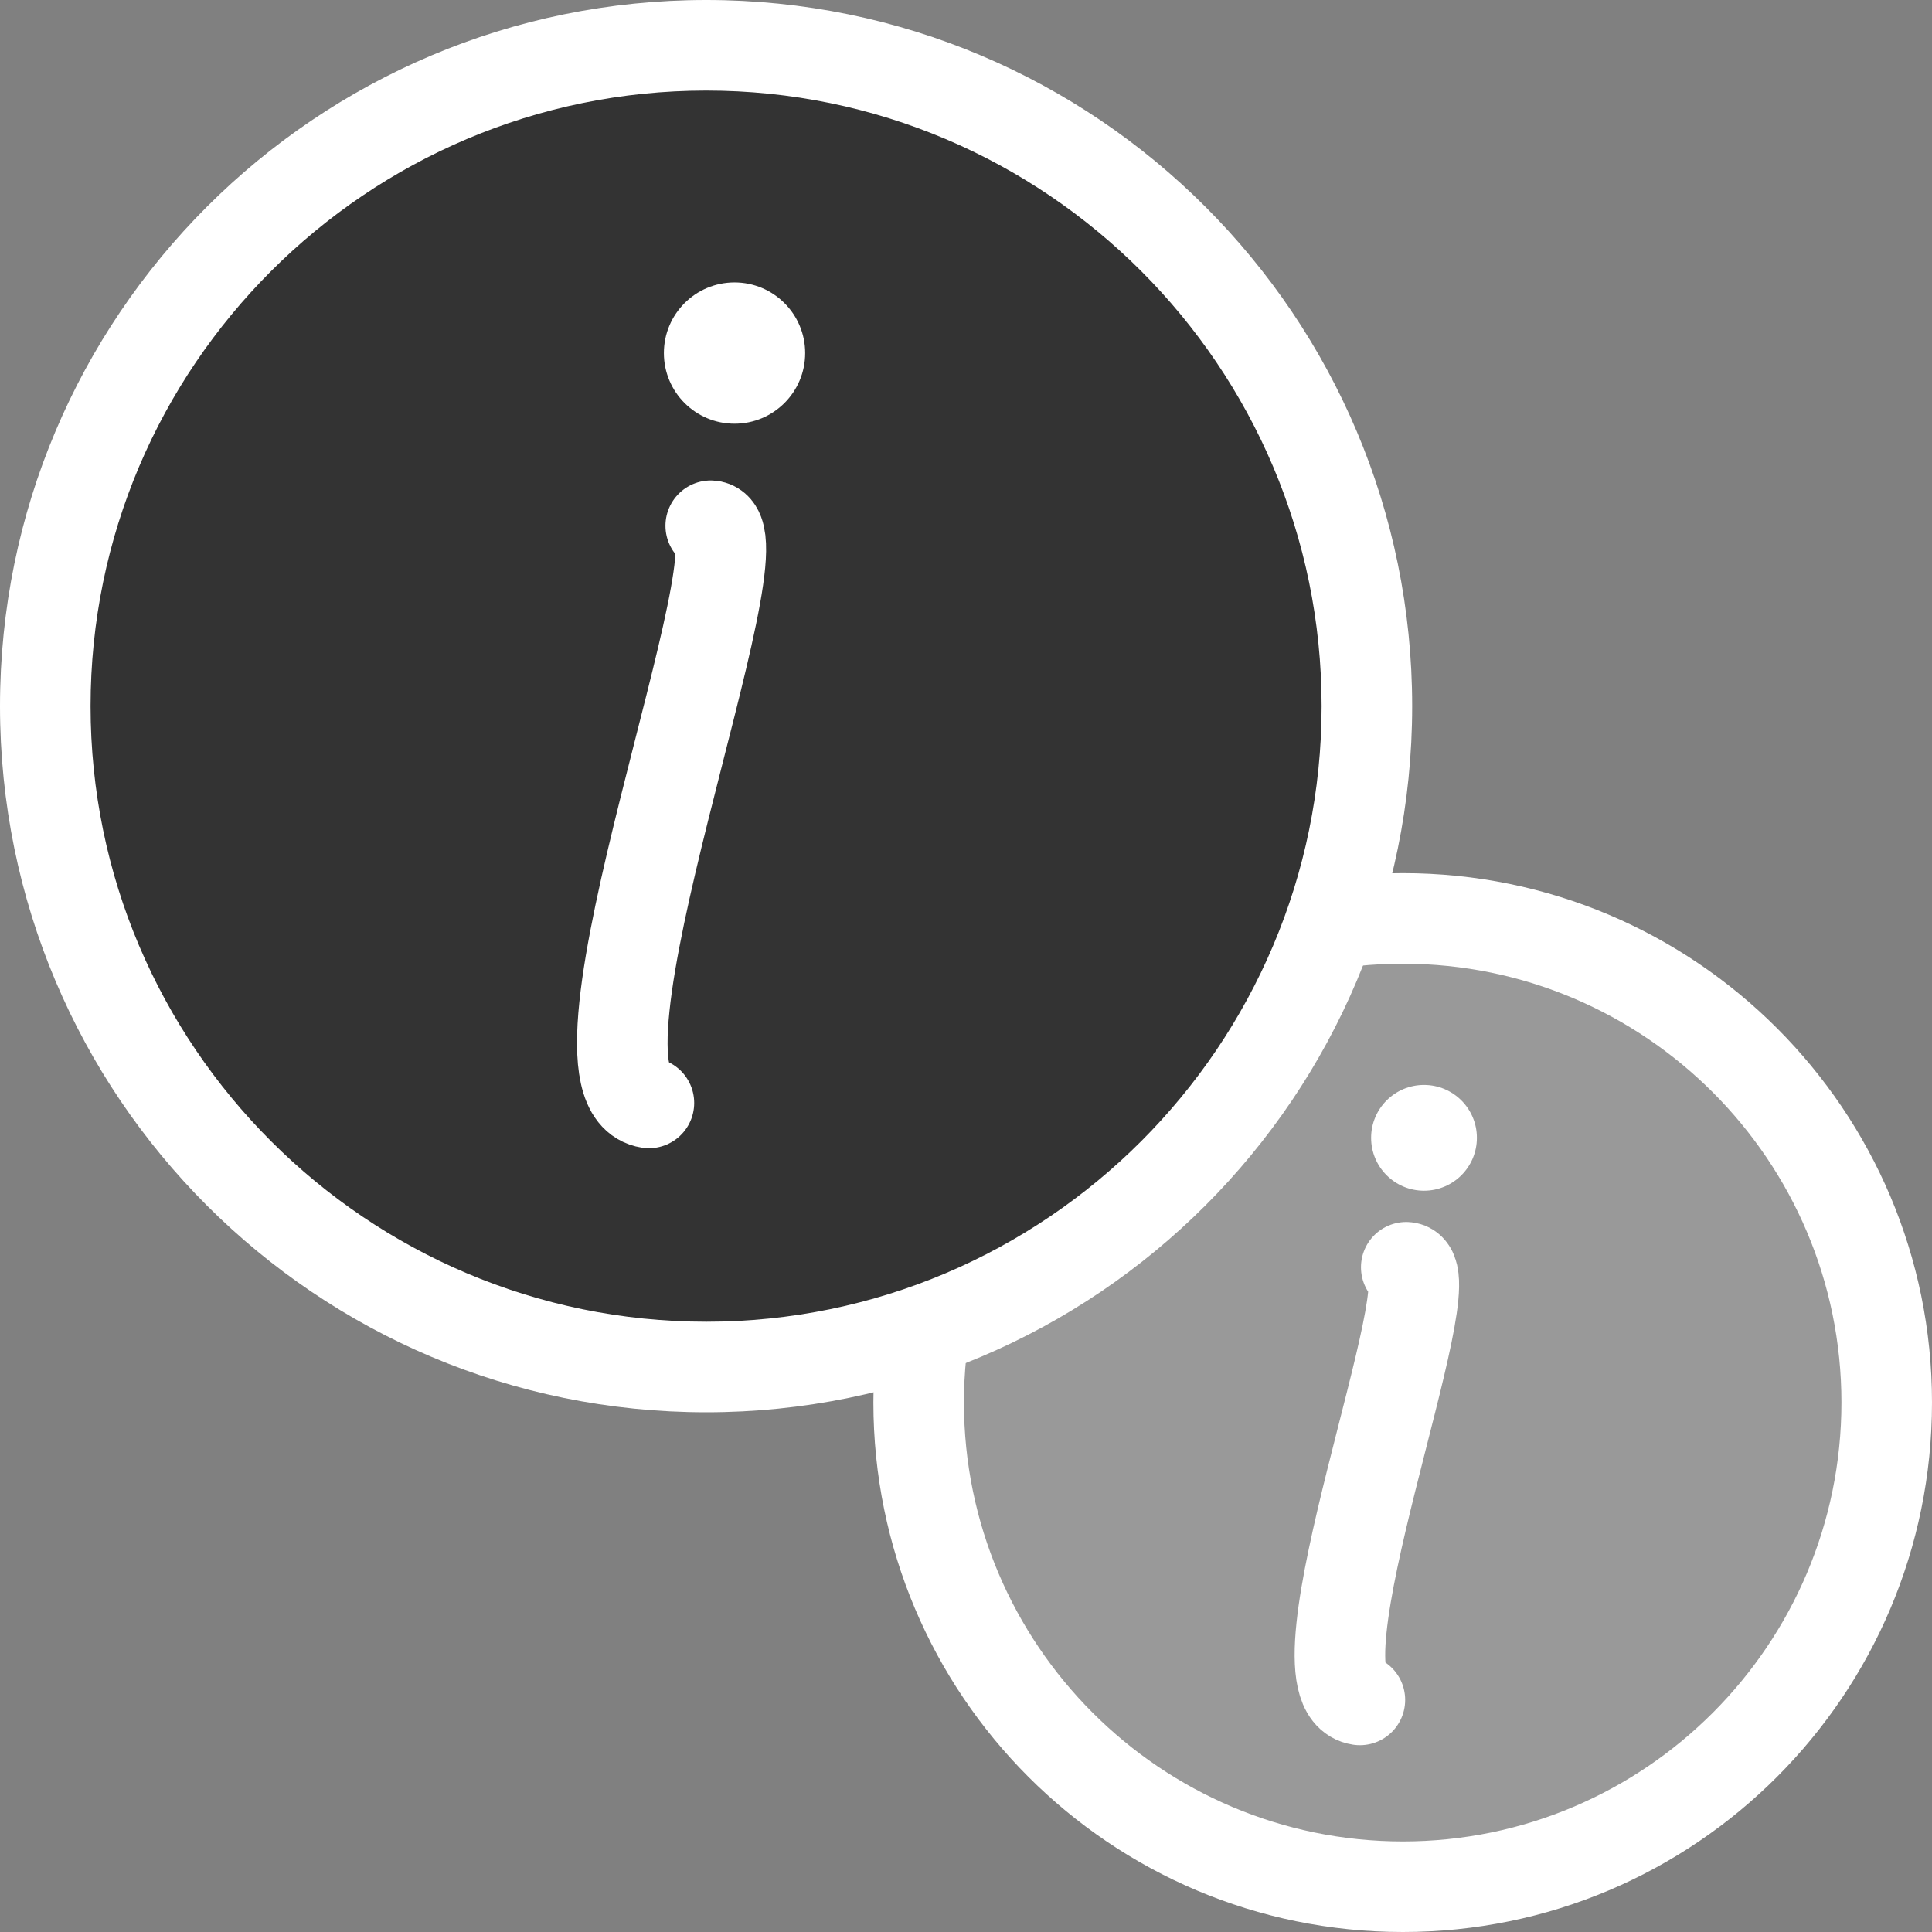 <?xml version="1.0" encoding="utf-8"?>
<svg version="1.1"
	 xmlns="http://www.w3.org/2000/svg" xmlns:xlink="http://www.w3.org/1999/xlink"
	 x="0px" y="0px" width="16px" height="16px" viewBox="0 0 16 16" enable-background="new 0 0 16 16" xml:space="preserve">
<rect x="0" y="0" width="16" height="16" fill="#808080" stroke="none"/>
<defs>
</defs>
<g>
	<path fill="#999999" d="M11.618,15.625c-2.211,0-4.01-1.799-4.01-4.01s1.799-4.009,4.01-4.009c2.209,0,4.007,1.798,4.007,4.009
		S13.827,15.625,11.618,15.625z"/>
	<path fill="#FFFFFF" d="M11.618,7.981c2.003,0,3.632,1.63,3.632,3.634s-1.629,3.635-3.632,3.635c-2.005,0-3.635-1.631-3.635-3.635
		S9.613,7.981,11.618,7.981 M11.618,7.231c-2.423,0-4.385,1.963-4.385,4.384S9.195,16,11.618,16C14.038,16,16,14.036,16,11.615
		S14.038,7.231,11.618,7.231L11.618,7.231z"/>
</g>
<path fill="#FBB03B" stroke="#FFFFFF" stroke-width="0.75" stroke-linecap="round" stroke-miterlimit="10" d="M11.646,10.495
	c0.365,0.019-1.009,3.489-0.384,3.583"/>
<circle fill="#FFFFFF" cx="11.793" cy="9.423" r="0.438"/>
<g>
	<path fill="#333333" d="M5.849,11.321c-3.019,0-5.474-2.455-5.474-5.473s2.456-5.473,5.474-5.473c3.017,0,5.471,2.455,5.471,5.473
		S8.866,11.321,5.849,11.321z"/>
	<path fill="#FFFFFF" d="M5.849,0.75c2.81,0,5.096,2.287,5.096,5.098s-2.286,5.098-5.096,5.098c-2.812,0-5.099-2.287-5.099-5.098
		S3.038,0.75,5.849,0.75 M5.849,0C2.618,0,0,2.618,0,5.848c0,3.229,2.618,5.848,5.849,5.848c3.229,0,5.846-2.619,5.846-5.848
		C11.695,2.618,9.078,0,5.849,0L5.849,0z"/>
</g>
<path fill="#FBB03B" stroke="#FFFFFF" stroke-width="0.75" stroke-linecap="round" stroke-miterlimit="10" d="M5.886,4.354
	c0.487,0.024-1.345,4.652-0.512,4.78"/>
<circle fill="#FFFFFF" cx="6.083" cy="2.924" r="0.585"/>
</svg>

